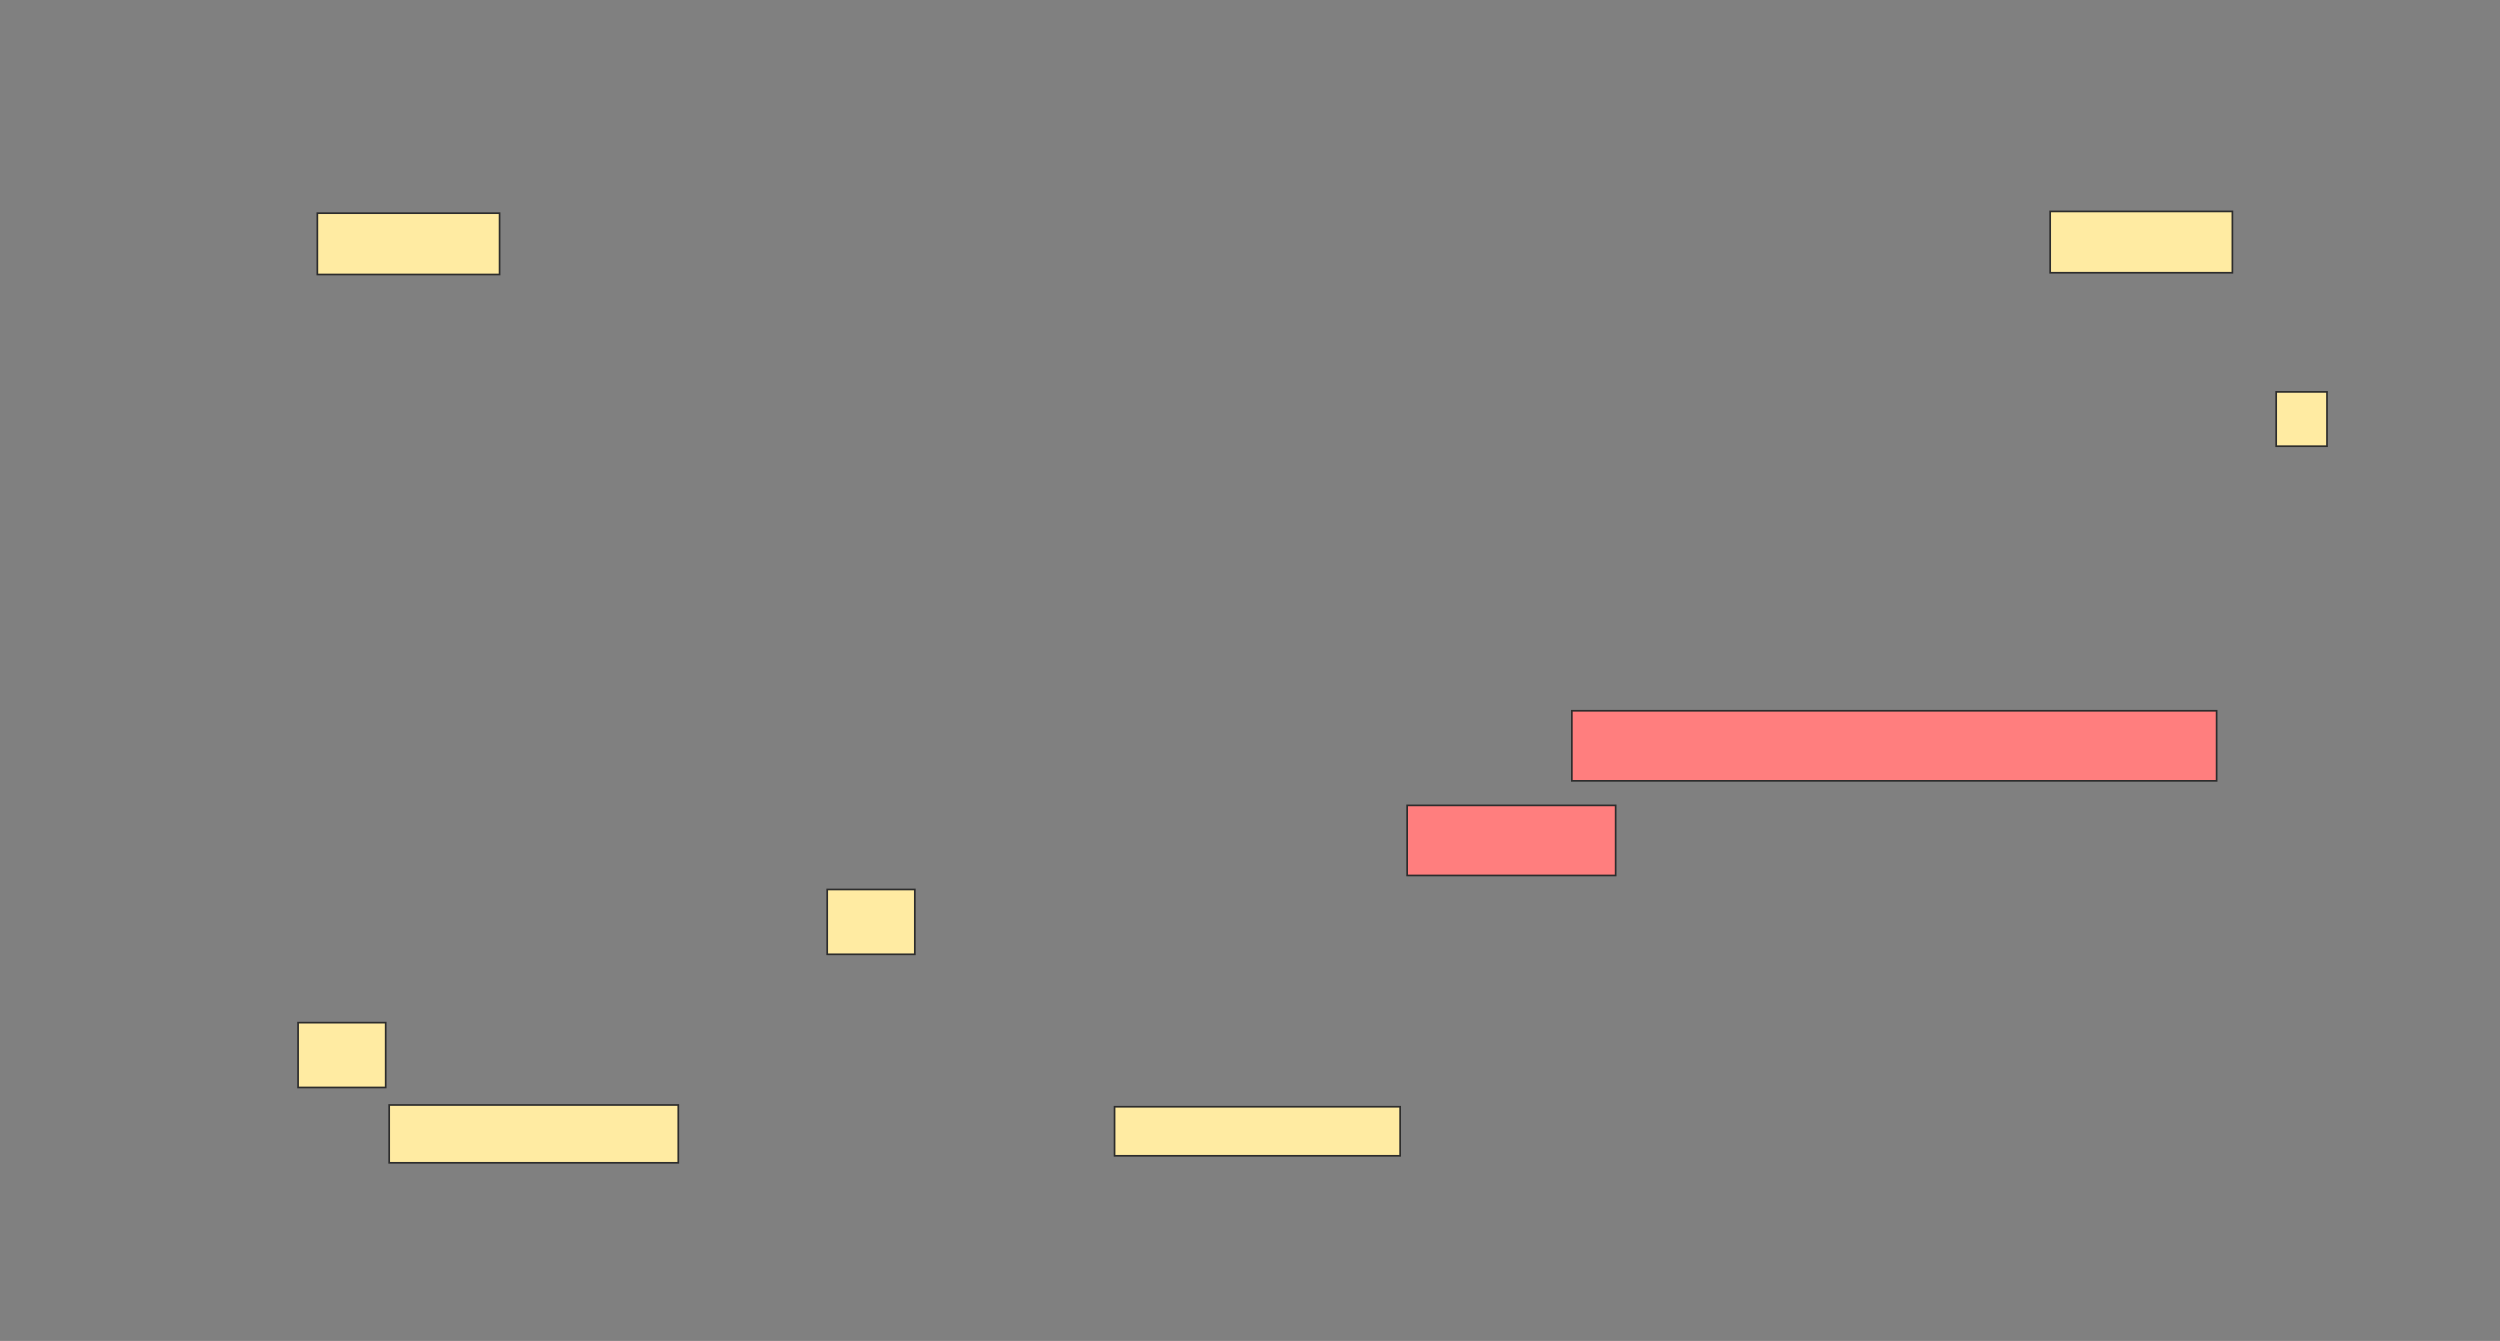 <svg height="789" width="1471" xmlns="http://www.w3.org/2000/svg">
 <rect width="100%" height="100%" fill="#808080" stroke="none"/>
 <!-- Created with Image Occlusion Enhanced -->
 <g>
  <title>Labels</title>
 </g>
 <g>
  <title>Masks</title>
  <rect fill="#FFEBA2" height="31.959" id="e6c8990fff074192bf3c65d6649d1c0d-ao-1" stroke="#2D2D2D" width="29.897" x="1339.309" y="230.588"/>
  <rect fill="#FFEBA2" height="38.144" id="e6c8990fff074192bf3c65d6649d1c0d-ao-2" stroke="#2D2D2D" width="51.546" x="486.732" y="523.371"/>
  <rect fill="#FFEBA2" height="38.144" id="e6c8990fff074192bf3c65d6649d1c0d-ao-3" stroke="#2D2D2D" width="51.546" x="175.392" y="601.722"/>
  <g id="e6c8990fff074192bf3c65d6649d1c0d-ao-4">
   <rect fill="#FFEBA2" height="36.082" stroke="#2D2D2D" width="107.216" x="186.732" y="125.433"/>
   <rect fill="#FFEBA2" height="36.082" stroke="#2D2D2D" width="107.216" x="1206.32" y="124.402"/>
  </g>
  <g class="qshape" id="e6c8990fff074192bf3c65d6649d1c0d-ao-5">
   <rect class="qshape" fill="#FF7E7E" height="41.237" stroke="#2D2D2D" width="122.68" x="827.969" y="473.887"/>
   <rect class="qshape" fill="#FF7E7E" height="41.237" stroke="#2D2D2D" width="379.381" x="924.876" y="418.216"/>
  </g>
  <g id="e6c8990fff074192bf3c65d6649d1c0d-ao-6">
   <rect fill="#FFEBA2" height="28.866" stroke="#2D2D2D" width="168.041" x="655.804" y="651.206"/>
   <rect fill="#FFEBA2" height="34.021" stroke="#2D2D2D" width="170.103" x="229" y="650.175"/>
  </g>
 </g>
</svg>